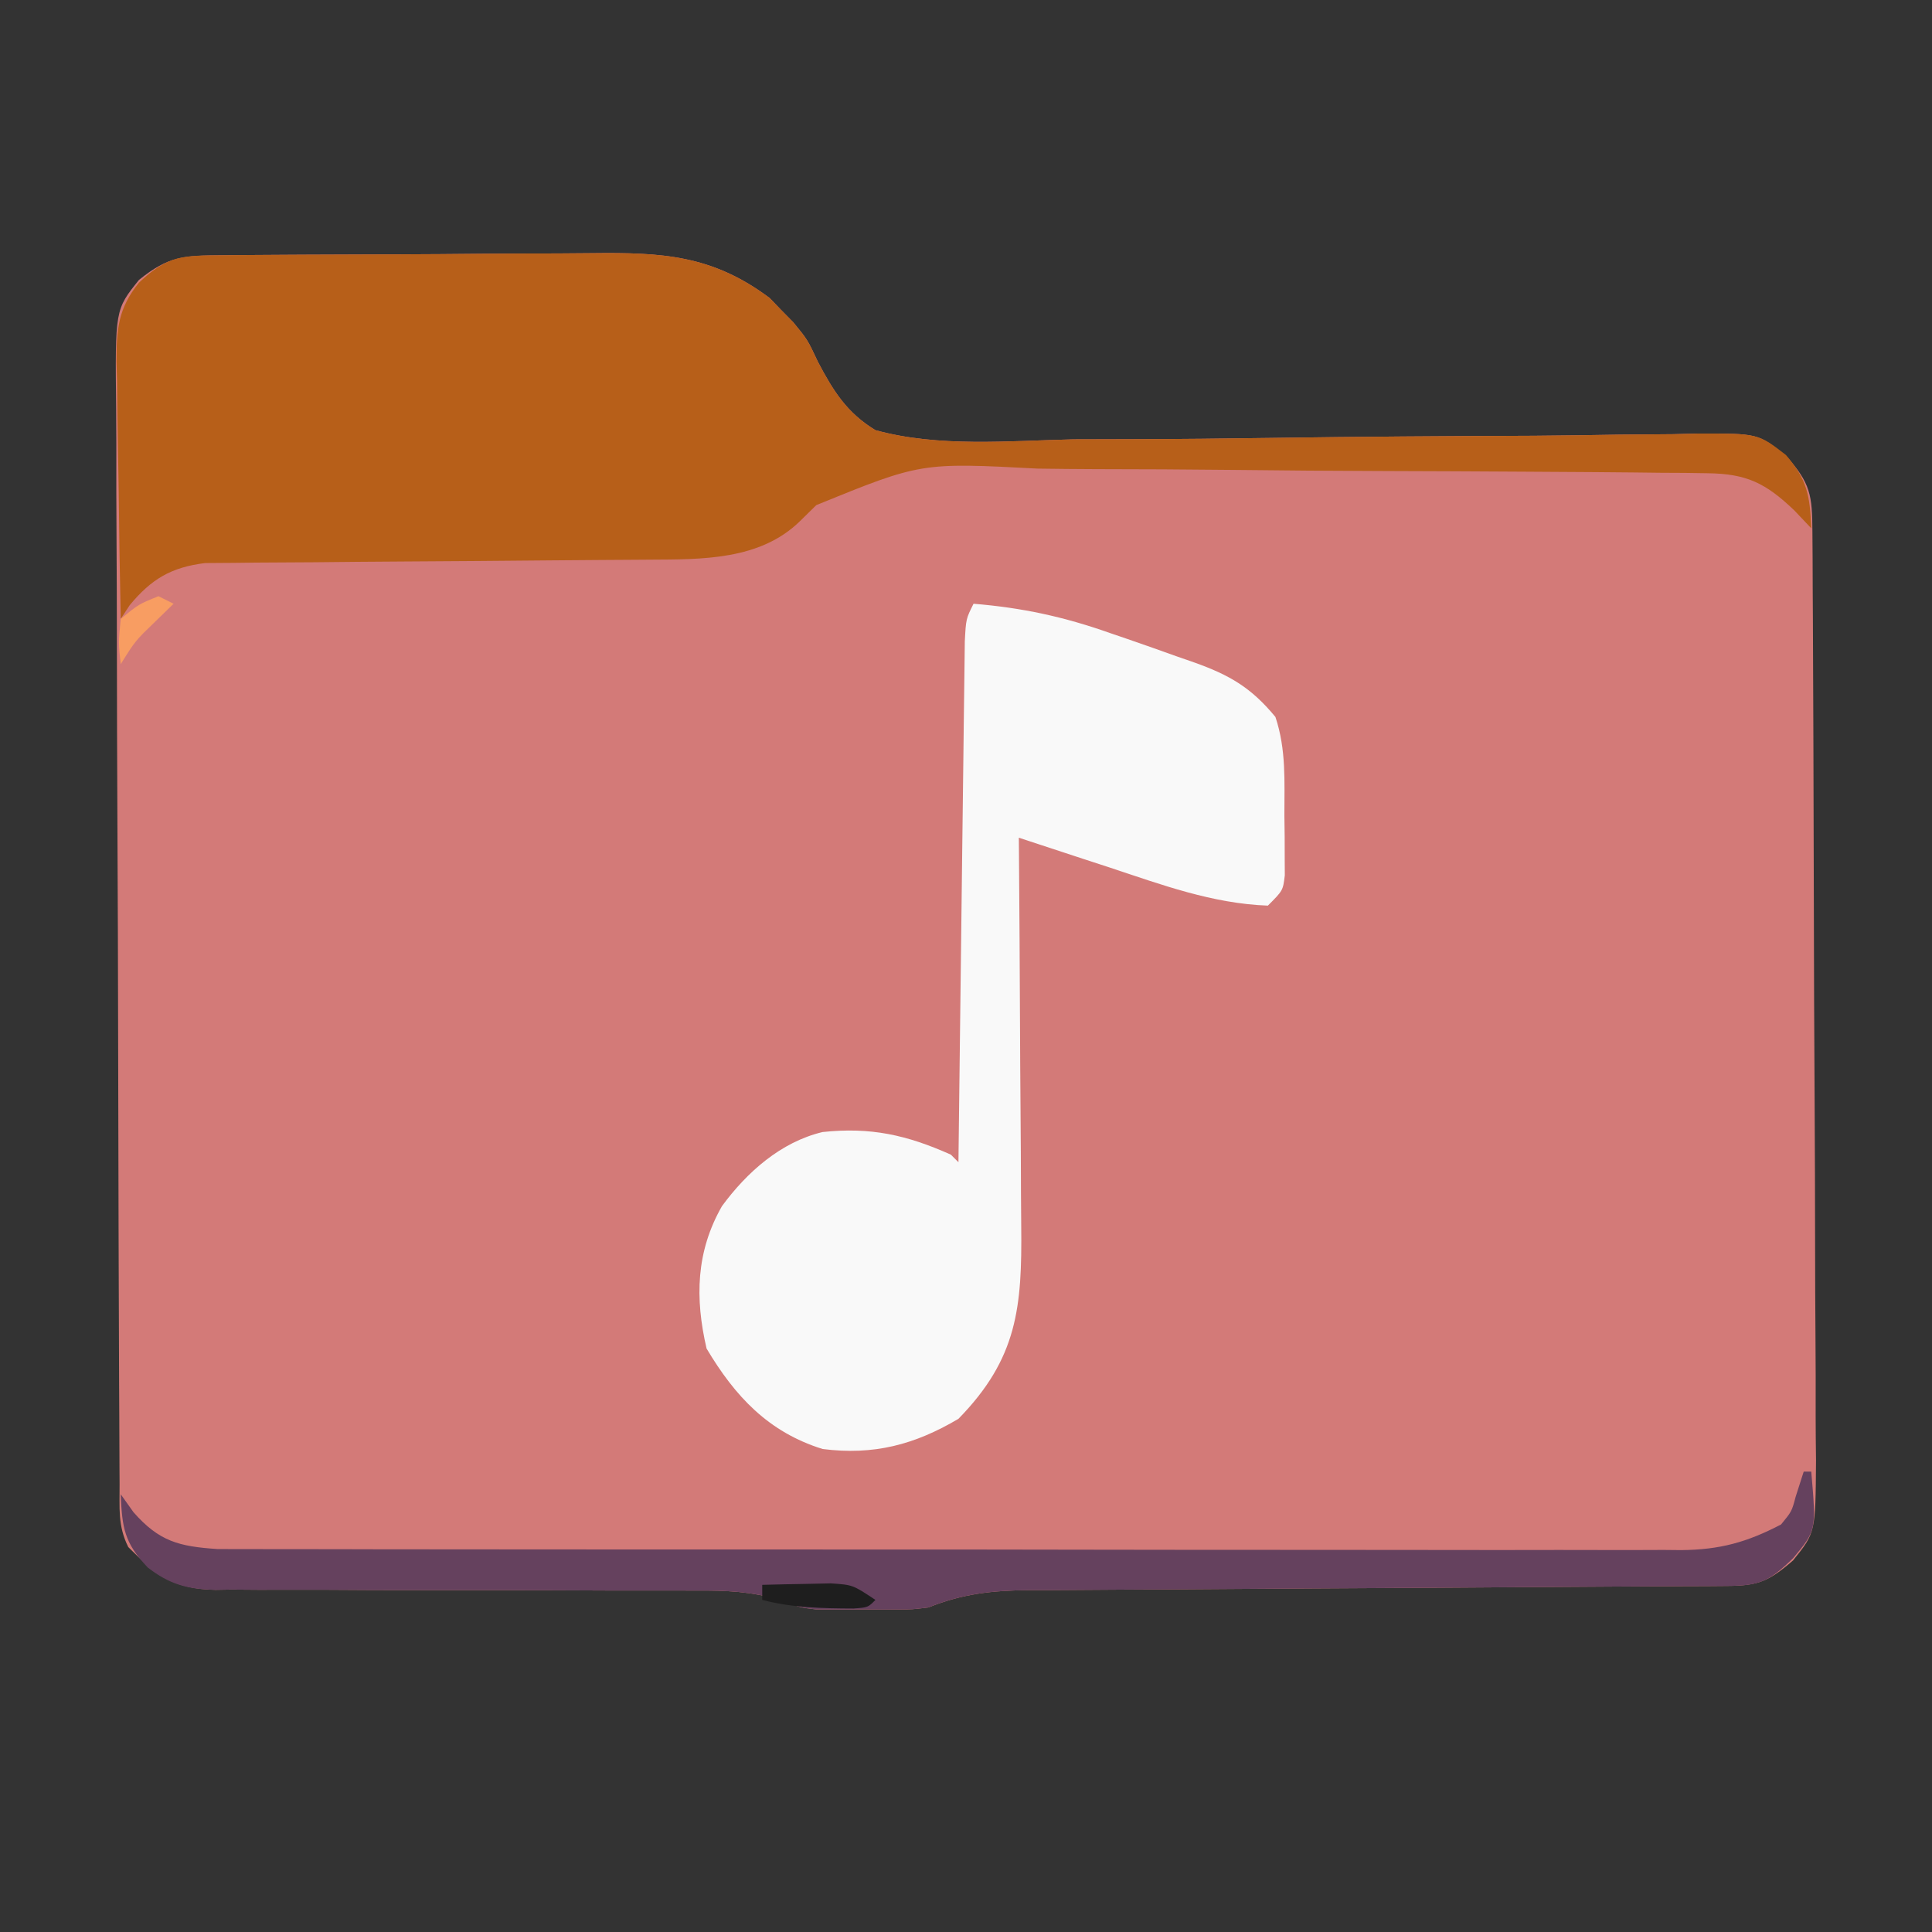 <?xml version="1.0" encoding="UTF-8"?>
<svg version="1.1" xmlns="http://www.w3.org/2000/svg" width="256" height="256">
<rect width="100%" height="100%" fill="#333333" stroke="none"/>
<path d="M0 0 C0.66 -0.007 1.321 -0.013 2.001 -0.02 C4.192 -0.04 6.383 -0.051 8.574 -0.061 C9.323 -0.065 10.073 -0.069 10.845 -0.074 C14.816 -0.095 18.786 -0.109 22.757 -0.118 C26.846 -0.129 30.934 -0.164 35.023 -0.203 C38.177 -0.23 41.33 -0.238 44.484 -0.241 C45.99 -0.246 47.497 -0.258 49.003 -0.276 C58.25 -0.384 64.948 -0.045 72.562 5.677 C73.038 6.172 73.513 6.667 74.003 7.177 C74.557 7.741 75.111 8.304 75.682 8.885 C77.566 11.177 77.566 11.177 78.959 14.15 C80.996 18.013 82.789 20.88 86.566 23.177 C94.983 25.48 104.195 24.587 112.828 24.392 C115.424 24.379 118.019 24.373 120.615 24.372 C126.74 24.358 132.861 24.295 138.985 24.204 C150.603 24.032 162.222 23.961 173.842 23.918 C177.655 23.892 181.466 23.831 185.278 23.766 C187.615 23.746 189.951 23.726 192.287 23.708 C193.346 23.681 194.404 23.653 195.494 23.625 C203.519 23.608 203.519 23.608 207.208 26.581 C210.499 30.204 210.693 31.827 210.72 36.616 C210.728 37.771 210.737 38.927 210.746 40.117 C210.752 42.028 210.752 42.028 210.759 43.977 C210.767 45.327 210.775 46.677 210.784 48.027 C210.81 52.468 210.825 56.908 210.839 61.349 C210.845 62.877 210.85 64.406 210.855 65.934 C210.877 72.293 210.896 78.651 210.907 85.009 C210.923 94.122 210.957 103.234 211.014 112.347 C211.052 118.754 211.072 125.16 211.077 131.567 C211.081 135.394 211.093 139.22 211.125 143.047 C211.155 146.649 211.162 150.25 211.15 153.852 C211.149 155.799 211.174 157.747 211.199 159.695 C211.131 169.247 211.131 169.247 208.154 172.947 C204.941 175.715 203.532 176.301 199.418 176.322 C198.114 176.332 198.114 176.332 196.784 176.343 C195.828 176.345 194.872 176.348 193.887 176.351 C192.38 176.361 192.38 176.361 190.842 176.371 C188.654 176.385 186.466 176.397 184.277 176.407 C180.814 176.423 177.351 176.446 173.888 176.472 C164.04 176.543 154.191 176.603 144.342 176.654 C138.323 176.686 132.304 176.727 126.284 176.774 C123.989 176.79 121.694 176.802 119.4 176.811 C116.187 176.823 112.975 176.847 109.762 176.874 C108.814 176.875 107.867 176.875 106.89 176.876 C102.031 176.929 98.142 177.349 93.566 179.177 C91.419 179.436 91.419 179.436 89.472 179.443 C88.391 179.446 88.391 179.446 87.289 179.45 C86.555 179.443 85.822 179.435 85.066 179.427 C84.332 179.435 83.599 179.442 82.843 179.45 C82.123 179.448 81.402 179.445 80.66 179.443 C80.017 179.44 79.374 179.438 78.712 179.436 C76.566 179.177 76.566 179.177 73.91 178.176 C70.168 177.058 66.774 176.906 62.912 176.938 C62.169 176.935 61.427 176.933 60.662 176.931 C59.06 176.928 57.457 176.929 55.855 176.933 C53.315 176.939 50.776 176.93 48.237 176.916 C41.02 176.879 33.804 176.86 26.587 176.872 C22.164 176.877 17.742 176.859 13.32 176.826 C11.639 176.818 9.958 176.819 8.277 176.83 C5.924 176.844 3.573 176.828 1.22 176.805 C0.531 176.816 -0.158 176.828 -0.868 176.84 C-6.401 176.734 -8.673 174.94 -12.434 171.177 C-13.846 168.353 -13.573 165.986 -13.588 162.827 C-13.595 161.838 -13.595 161.838 -13.601 160.83 C-13.615 158.611 -13.621 156.393 -13.627 154.174 C-13.635 152.587 -13.643 151.001 -13.652 149.414 C-13.678 144.195 -13.693 138.975 -13.708 133.755 C-13.713 131.959 -13.718 130.163 -13.724 128.367 C-13.745 120.897 -13.764 113.427 -13.775 105.957 C-13.792 95.247 -13.825 84.537 -13.882 73.827 C-13.92 66.299 -13.94 58.772 -13.945 51.244 C-13.949 46.746 -13.961 42.249 -13.993 37.752 C-14.023 33.52 -14.03 29.288 -14.018 25.056 C-14.018 23.504 -14.026 21.952 -14.044 20.4 C-14.185 7.208 -14.185 7.208 -11.023 3.269 C-7.076 0.079 -5.041 0.041 0 0 Z " fill="#D37A78" transform="translate(29.434,33.823)"/>
<path d="M0 0 C0.66 -0.007 1.321 -0.013 2.001 -0.02 C4.192 -0.04 6.383 -0.051 8.574 -0.061 C9.323 -0.065 10.073 -0.069 10.845 -0.074 C14.816 -0.095 18.786 -0.109 22.757 -0.118 C26.846 -0.129 30.934 -0.164 35.023 -0.203 C38.177 -0.23 41.33 -0.238 44.484 -0.241 C45.99 -0.246 47.497 -0.258 49.003 -0.276 C58.25 -0.384 64.948 -0.045 72.562 5.677 C73.038 6.172 73.513 6.667 74.003 7.177 C74.557 7.741 75.111 8.304 75.682 8.885 C77.566 11.177 77.566 11.177 78.959 14.15 C80.996 18.013 82.789 20.88 86.566 23.177 C94.983 25.48 104.195 24.587 112.828 24.392 C115.424 24.379 118.019 24.373 120.615 24.372 C126.74 24.358 132.861 24.295 138.985 24.204 C150.603 24.032 162.222 23.961 173.842 23.918 C177.655 23.892 181.466 23.831 185.278 23.766 C187.615 23.746 189.951 23.726 192.287 23.708 C193.346 23.681 194.404 23.653 195.494 23.625 C203.522 23.608 203.522 23.608 207.216 26.468 C210.052 29.737 210.399 31.909 210.566 36.177 C209.823 35.393 209.081 34.61 208.316 33.802 C204.518 30.177 201.989 28.936 196.755 28.883 C195.307 28.861 195.307 28.861 193.829 28.839 C192.249 28.831 192.249 28.831 190.638 28.823 C188.966 28.803 188.966 28.803 187.261 28.783 C183.57 28.744 179.879 28.72 176.187 28.7 C174.925 28.692 173.662 28.684 172.362 28.676 C166.366 28.638 160.371 28.609 154.375 28.593 C147.477 28.573 140.58 28.52 133.682 28.44 C127.69 28.372 121.699 28.348 115.707 28.34 C113.168 28.33 110.628 28.307 108.089 28.27 C92.594 27.459 92.594 27.459 78.734 33.105 C78.009 33.817 77.283 34.528 76.536 35.262 C71.243 40.409 63.612 40.297 56.63 40.335 C55.964 40.34 55.298 40.345 54.612 40.35 C53.177 40.361 51.741 40.369 50.306 40.376 C48.031 40.388 45.757 40.408 43.483 40.429 C37.02 40.491 30.557 40.545 24.094 40.578 C20.131 40.599 16.169 40.635 12.207 40.679 C10.701 40.693 9.196 40.702 7.69 40.705 C5.584 40.71 3.478 40.733 1.372 40.76 C-0.423 40.773 -0.423 40.773 -2.254 40.785 C-6.748 41.339 -9.376 42.9 -12.247 46.365 C-12.638 46.963 -13.03 47.561 -13.434 48.177 C-13.558 42.448 -13.649 36.72 -13.709 30.99 C-13.734 29.042 -13.768 27.094 -13.811 25.147 C-13.872 22.341 -13.9 19.537 -13.922 16.732 C-13.948 15.866 -13.974 15 -14.001 14.108 C-14.003 9.821 -13.78 7.044 -11.029 3.642 C-7.164 -0.03 -5.251 0.043 0 0 Z " fill="#B75F19" transform="translate(29.434,33.823)"/>
<path d="M0 0 C6.434 0.524 11.99 1.727 18.062 3.875 C19.189 4.26 19.189 4.26 20.338 4.652 C22.565 5.418 24.783 6.206 27 7 C27.738 7.256 28.476 7.512 29.236 7.776 C33.939 9.453 36.793 11.113 40 15 C41.445 19.335 41.184 23.522 41.188 28.062 C41.2 28.986 41.212 29.91 41.225 30.861 C41.227 31.744 41.228 32.626 41.23 33.535 C41.235 34.343 41.239 35.152 41.243 35.985 C41 38 41 38 39 40 C31.657 39.732 24.925 37.234 18 34.938 C16.844 34.56 15.687 34.183 14.496 33.795 C11.662 32.87 8.83 31.938 6 31 C6.007 31.786 6.013 32.573 6.02 33.383 C6.08 40.812 6.126 48.241 6.155 55.671 C6.171 59.49 6.192 63.309 6.226 67.128 C6.259 70.818 6.277 74.507 6.285 78.196 C6.29 79.6 6.301 81.004 6.317 82.407 C6.437 93.206 5.83 99.988 -2 108 C-7.807 111.437 -13.233 112.861 -20 112 C-27.183 109.767 -31.61 105.019 -35.375 98.688 C-36.928 92.011 -36.777 85.847 -33.336 79.82 C-30.021 75.304 -25.526 71.316 -20 70 C-13.604 69.322 -8.846 70.39 -3 73 C-2.67 73.33 -2.34 73.66 -2 74 C-1.99 73.102 -1.979 72.205 -1.969 71.28 C-1.871 62.834 -1.768 54.387 -1.661 45.941 C-1.605 41.598 -1.552 37.255 -1.503 32.913 C-1.455 28.724 -1.403 24.535 -1.347 20.347 C-1.327 18.746 -1.308 17.146 -1.291 15.546 C-1.267 13.309 -1.237 11.073 -1.205 8.836 C-1.19 7.562 -1.174 6.287 -1.158 4.974 C-1 2 -1 2 0 0 Z " fill="#F9F9F9" transform="translate(129,80)"/>
<path d="M0 0 C0.33 0 0.66 0 1 0 C1.67 7.768 1.67 7.768 -1.375 11.438 C-4.574 14.561 -5.848 15.123 -10.148 15.145 C-11.452 15.155 -11.452 15.155 -12.782 15.166 C-13.738 15.168 -14.694 15.171 -15.679 15.174 C-17.186 15.184 -17.186 15.184 -18.724 15.194 C-20.912 15.208 -23.1 15.22 -25.288 15.23 C-28.752 15.246 -32.215 15.269 -35.678 15.295 C-45.526 15.366 -55.375 15.426 -65.224 15.477 C-71.243 15.509 -77.262 15.55 -83.282 15.597 C-85.577 15.613 -87.871 15.625 -90.166 15.634 C-93.379 15.646 -96.591 15.67 -99.804 15.697 C-100.751 15.698 -101.699 15.698 -102.676 15.699 C-107.535 15.752 -111.424 16.172 -116 18 C-118.146 18.259 -118.146 18.259 -120.094 18.266 C-121.175 18.269 -121.175 18.269 -122.277 18.273 C-123.011 18.266 -123.744 18.258 -124.5 18.25 C-125.233 18.258 -125.967 18.265 -126.723 18.273 C-127.443 18.271 -128.164 18.268 -128.906 18.266 C-129.549 18.263 -130.191 18.261 -130.854 18.259 C-133 18 -133 18 -135.656 16.999 C-139.398 15.881 -142.791 15.729 -146.654 15.76 C-147.397 15.758 -148.139 15.756 -148.904 15.754 C-150.506 15.751 -152.109 15.752 -153.711 15.756 C-156.251 15.762 -158.79 15.753 -161.329 15.739 C-168.546 15.702 -175.762 15.683 -182.979 15.695 C-187.402 15.7 -191.824 15.682 -196.246 15.649 C-197.927 15.641 -199.608 15.642 -201.289 15.653 C-203.642 15.667 -205.993 15.651 -208.346 15.628 C-209.035 15.639 -209.724 15.651 -210.434 15.663 C-214.145 15.592 -216.539 14.94 -219.424 12.699 C-222.53 9.445 -222.827 7.423 -223 3 C-222.443 3.784 -221.886 4.567 -221.312 5.375 C-217.916 9.231 -215.329 9.911 -210.218 10.254 C-208.713 10.267 -207.207 10.268 -205.701 10.261 C-204.453 10.266 -204.453 10.266 -203.179 10.272 C-200.391 10.283 -197.604 10.279 -194.817 10.275 C-192.818 10.279 -190.818 10.284 -188.819 10.29 C-183.39 10.304 -177.96 10.304 -172.53 10.302 C-167.997 10.301 -163.464 10.305 -158.932 10.31 C-148.237 10.321 -137.543 10.322 -126.849 10.316 C-115.817 10.31 -104.786 10.322 -93.754 10.343 C-84.282 10.361 -74.81 10.367 -65.338 10.364 C-59.681 10.362 -54.024 10.364 -48.367 10.378 C-43.047 10.391 -37.727 10.389 -32.406 10.376 C-30.455 10.374 -28.503 10.376 -26.552 10.385 C-23.885 10.395 -21.219 10.387 -18.553 10.374 C-17.783 10.382 -17.013 10.389 -16.22 10.397 C-11.113 10.346 -7.544 9.371 -3 7 C-1.582 5.272 -1.582 5.272 -1.062 3.312 C-0.712 2.219 -0.361 1.126 0 0 Z " fill="#65415E" transform="translate(239,195)"/>
<path d="M0 0 C1.937 -0.054 3.875 -0.093 5.812 -0.125 C6.891 -0.148 7.97 -0.171 9.082 -0.195 C12 0 12 0 15 2 C14 3 14 3 12.109 3.133 C7.946 3.119 4.061 3.048 0 2 C0 1.34 0 0.68 0 0 Z " fill="#1E1E1E" transform="translate(101,210)"/>
<path d="M0 0 C0.66 0.33 1.32 0.66 2 1 C1.216 1.763 0.432 2.526 -0.375 3.312 C-3.073 5.909 -3.073 5.909 -5 9 C-5.312 6.188 -5.312 6.188 -5 3 C-2.625 1.062 -2.625 1.062 0 0 Z " fill="#F89D62" transform="translate(21,79)"/>
</svg>
